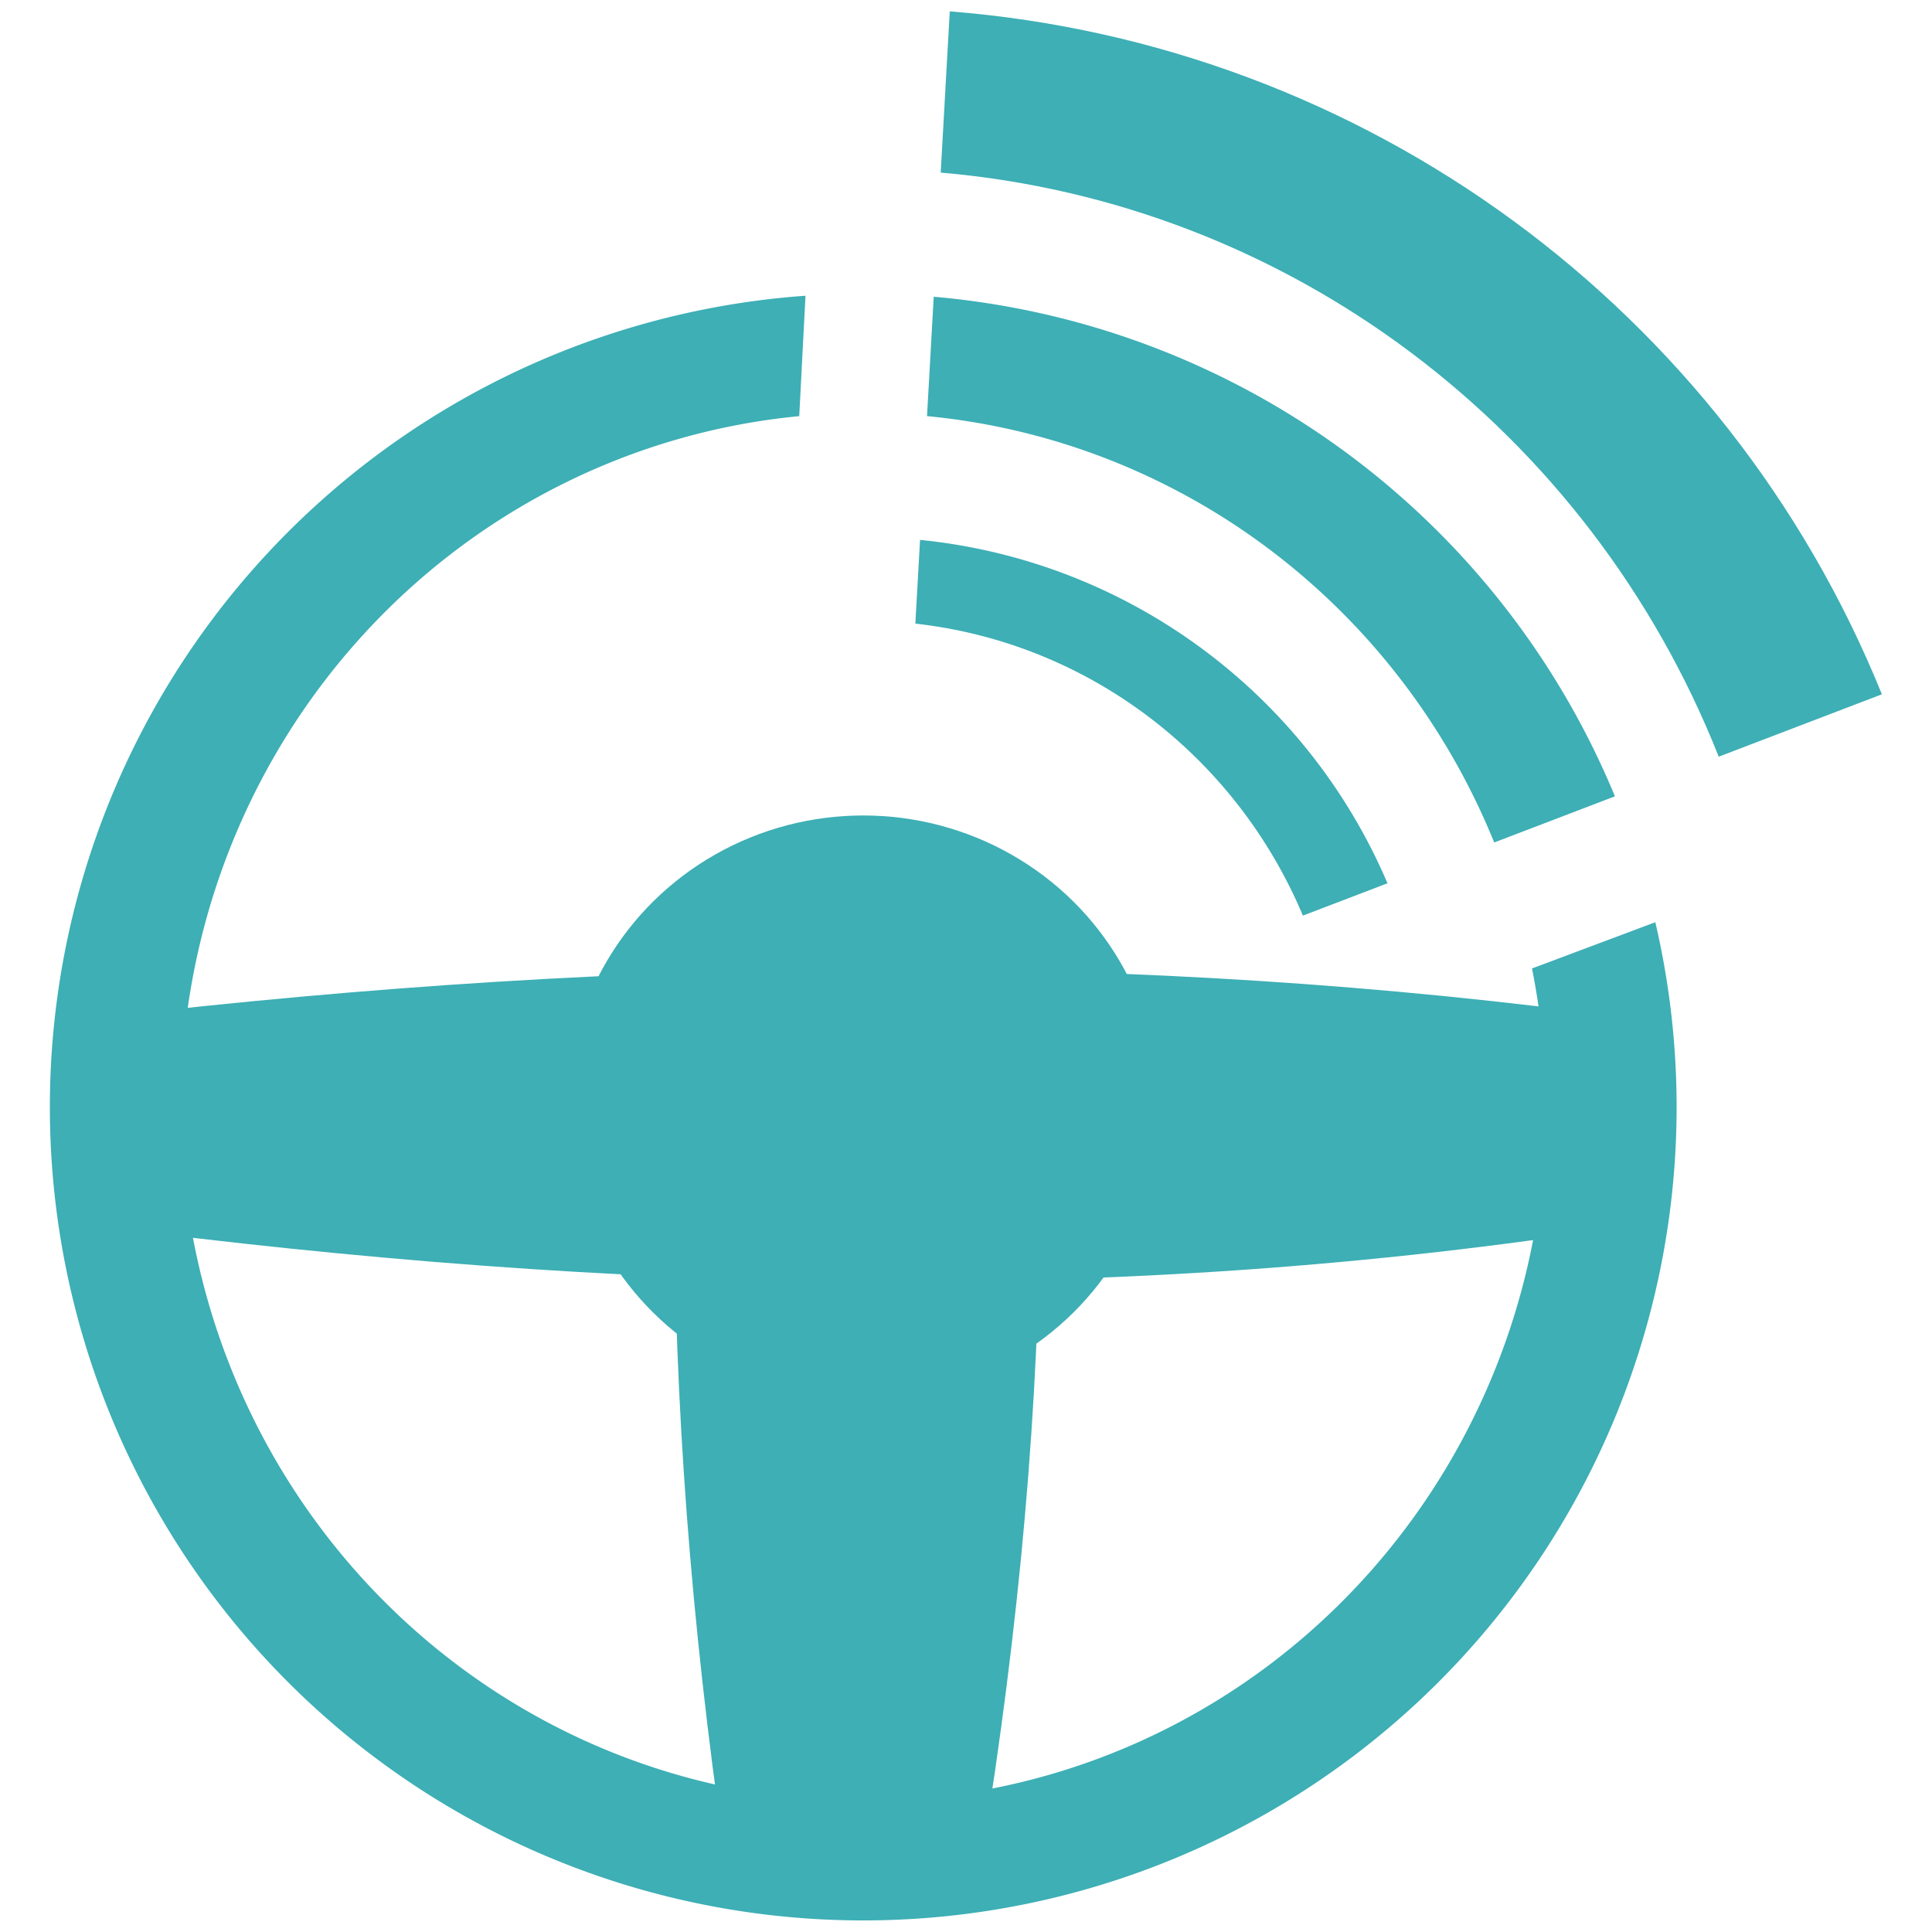 <?xml version="1.0" encoding="UTF-8" standalone="no"?>
<svg
   xmlns:dc="http://purl.org/dc/elements/1.1/"
   xmlns:cc="http://creativecommons.org/ns#"
   xmlns:rdf="http://www.w3.org/1999/02/22-rdf-syntax-ns#"
   xmlns:svg="http://www.w3.org/2000/svg"
   xmlns="http://www.w3.org/2000/svg"
   xmlns:sodipodi="http://sodipodi.sourceforge.net/DTD/sodipodi-0.dtd"
   xmlns:inkscape="http://www.inkscape.org/namespaces/inkscape"
   width="800"
   height="800"
   viewBox="0 0 211.667 211.667"
   version="1.1"
   id="svg8"
   inkscape:version="1.0.1 (3bc2e813f5, 2020-09-07)"
   sodipodi:docname="dms_logo.svg">
  <defs
     id="defs2" />
  <sodipodi:namedview
     id="base"
     pagecolor="#ffffff"
     bordercolor="#666666"
     borderopacity="1.0"
     inkscape:pageopacity="0.0"
     inkscape:pageshadow="2"
     inkscape:zoom="0.7"
     inkscape:cx="133.6578"
     inkscape:cy="493.49132"
     inkscape:document-units="mm"
     inkscape:current-layer="layer1"
     inkscape:document-rotation="0"
     showgrid="false"
     inkscape:window-width="1920"
     inkscape:window-height="1009"
     inkscape:window-x="1272"
     inkscape:window-y="-8"
     inkscape:window-maximized="1"
     units="px" />
  <g
     inkscape:label="Calque 1"
     inkscape:groupmode="layer"
     id="layer1">
    <g
       id="g1044"
       transform="matrix(1.064,0,0,1.064,-4.114,6.009)">
      <path
         id="path833-8"
         style="fill:#3dafb5;fill-opacity:1;stroke-width:8.59;stroke-linecap:square;stroke-linejoin:bevel;paint-order:stroke markers fill;stop-color:#000000"
         d="M 86.807,24.804 A 83.751,83.751 0 0 0 9.002,108.344 83.751,83.751 0 0 0 92.754,192.096 83.751,83.751 0 0 0 176.505,108.344 83.751,83.751 0 0 0 174.313,89.311 l -12.7,4.763 A 70.276,71.458 0 0 1 163.03,108.344 70.276,71.458 0 0 1 92.754,179.802 70.276,71.458 0 0 1 22.478,108.344 70.276,71.458 0 0 1 86.164,37.202 Z m 13.204,0.103 -0.691,12.292 a 70.276,71.458 0 0 1 58.402,43.903 l 12.431,-4.752 A 83.751,83.751 0 0 0 100.01,24.908 Z" />
      <ellipse
         style="fill:#3dafb5;fill-opacity:1;stroke-width:4.717;stroke-linecap:square;stroke-linejoin:bevel;paint-order:stroke markers fill;stop-color:#000000"
         id="path853-8"
         cx="92.754"
         cy="108.344"
         rx="30.497"
         ry="30.024" />
      <path
         id="rect855-8"
         style="fill:#3dafb5;fill-opacity:1;stroke-width:4.681;stroke-linecap:square;stroke-linejoin:bevel;paint-order:stroke markers fill;stop-color:#000000"
         d="m 14.265,99.125 c 55.103,-6.481 107.547,-6.757 156.977,0 v 21.513 c -52.326,8.303 -104.652,6.796 -156.977,0 z"
         sodipodi:nodetypes="ccccc" />
      <path
         id="path833-0-1"
         style="fill:#3dafb5;fill-opacity:1;stroke-width:6.02;stroke-linecap:square;stroke-linejoin:bevel;paint-order:stroke markers fill;stop-color:#000000"
         d="m 98.603,49.945 -0.485,8.621 c 17.662,1.968 32.912,13.457 39.907,30.065 l 8.708,-3.329 C 138.333,65.625 119.892,52.077 98.603,49.945 Z"
         sodipodi:nodetypes="ccccc" />
      <path
         id="rect855-7-2"
         style="fill:#3dafb5;fill-opacity:1;stroke-width:4.792;stroke-linecap:square;stroke-linejoin:bevel;paint-order:stroke markers fill;stop-color:#000000"
         d="m 73.309,120.639 c 0.213,22.369 2.179,45.312 5.797,68.796 h 25.209 c 3.901,-22.932 6.313,-45.864 6.617,-68.796 z" />
      <path
         id="path833-8-9"
         style="fill:#3dafb5;fill-opacity:1;stroke-width:11.607;stroke-linecap:square;stroke-linejoin:bevel;paint-order:stroke markers fill;stop-color:#000000"
         d="m 101.663,-4.477 -0.933,16.602 c 35.728,3.062 66.713,26.324 80.11,60.141 l 16.803,-6.423 C 181.547,26.119 144.391,-1.103 101.663,-4.477 Z"
         sodipodi:nodetypes="ccccc" />
    </g>
  </g>
</svg>
